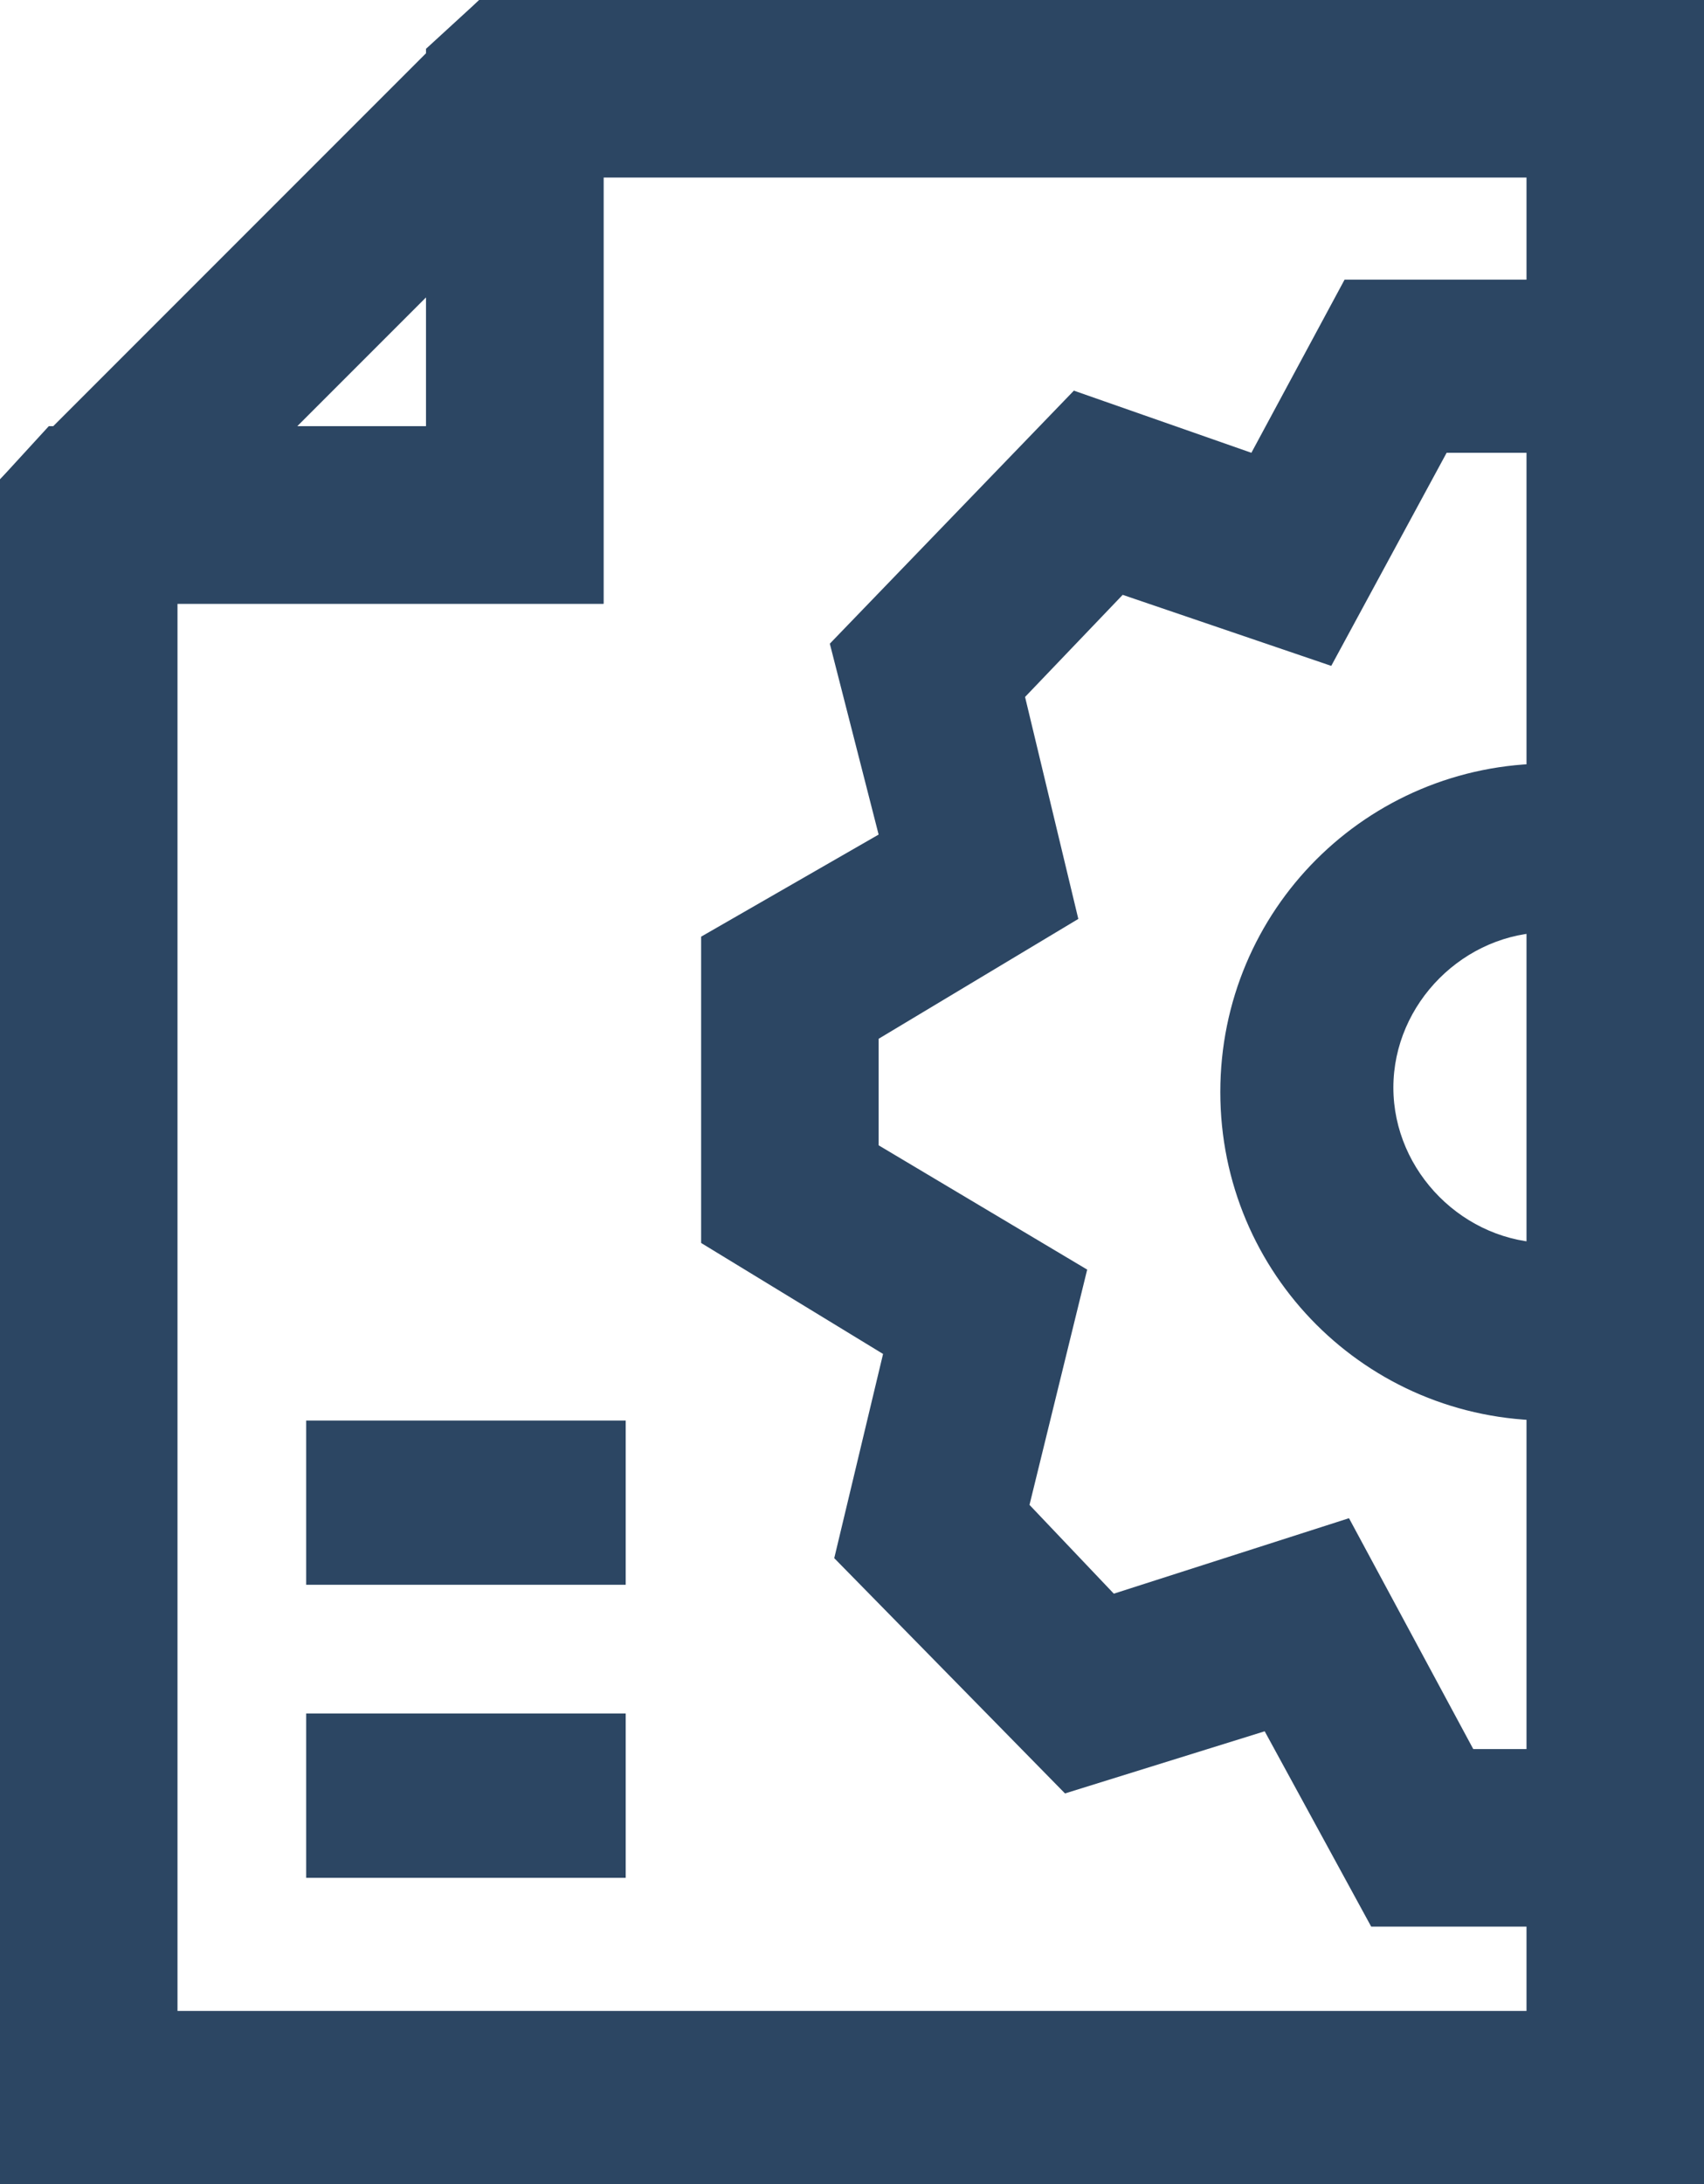 <svg xmlns="http://www.w3.org/2000/svg" xml:space="preserve" id="Слой_1" x="0" y="0" style="enable-background:new 0 0 38.4 49.2" version="1.1" viewBox="0 0 38.4 49.2">
  <style>
    .st0{fill:#2c4663}
  </style>
  <path d="M4 13.6v31.7h30.4V4H13.6v9.6H4zm-2.9-4h8.5V1.1L10.8 0h27.6v49.2H0V10.8l1.1-1.2z" class="st0"/>
  <path d="M9.8 6.5 6.7 9.6h2.9s0-1.5.2-3.1zM0 10.8l2-2L10.8 0h2.8v13.6H0v-2.8zm6.9 27.8h7.2v3.7H6.9zm0-6.6h7.2v3.7H6.9zm28.4 11.4h-4.4L28.5 39 24 40.4l-5.2-5.3 1.1-4.6-4.1-2.5v-6.9l4-2.3-1.1-4.3 5.5-5.7 4 1.4 2.1-3.9H36v3.9h-3.4L30 15l-4.7-1.6-2.2 2.3 1.2 5-4.5 2.7v2.4l4.7 2.8-1.3 5.3 1.9 2 5.3-1.7 2.8 5.2h2.1z" class="st0"/>
  <path d="M27.5 24.6c0-4.1 3.3-7.4 7.4-7.4h.7v3.9c-.2 0-.4-.1-.7-.1-1.9 0-3.5 1.6-3.5 3.5S33 28 34.9 28c.2 0 .5 0 .7-.1V32h-.7c-4.1 0-7.4-3.3-7.4-7.4z" style="fill-rule:evenodd;clip-rule:evenodd;fill:#2c4663"/>
</svg>
